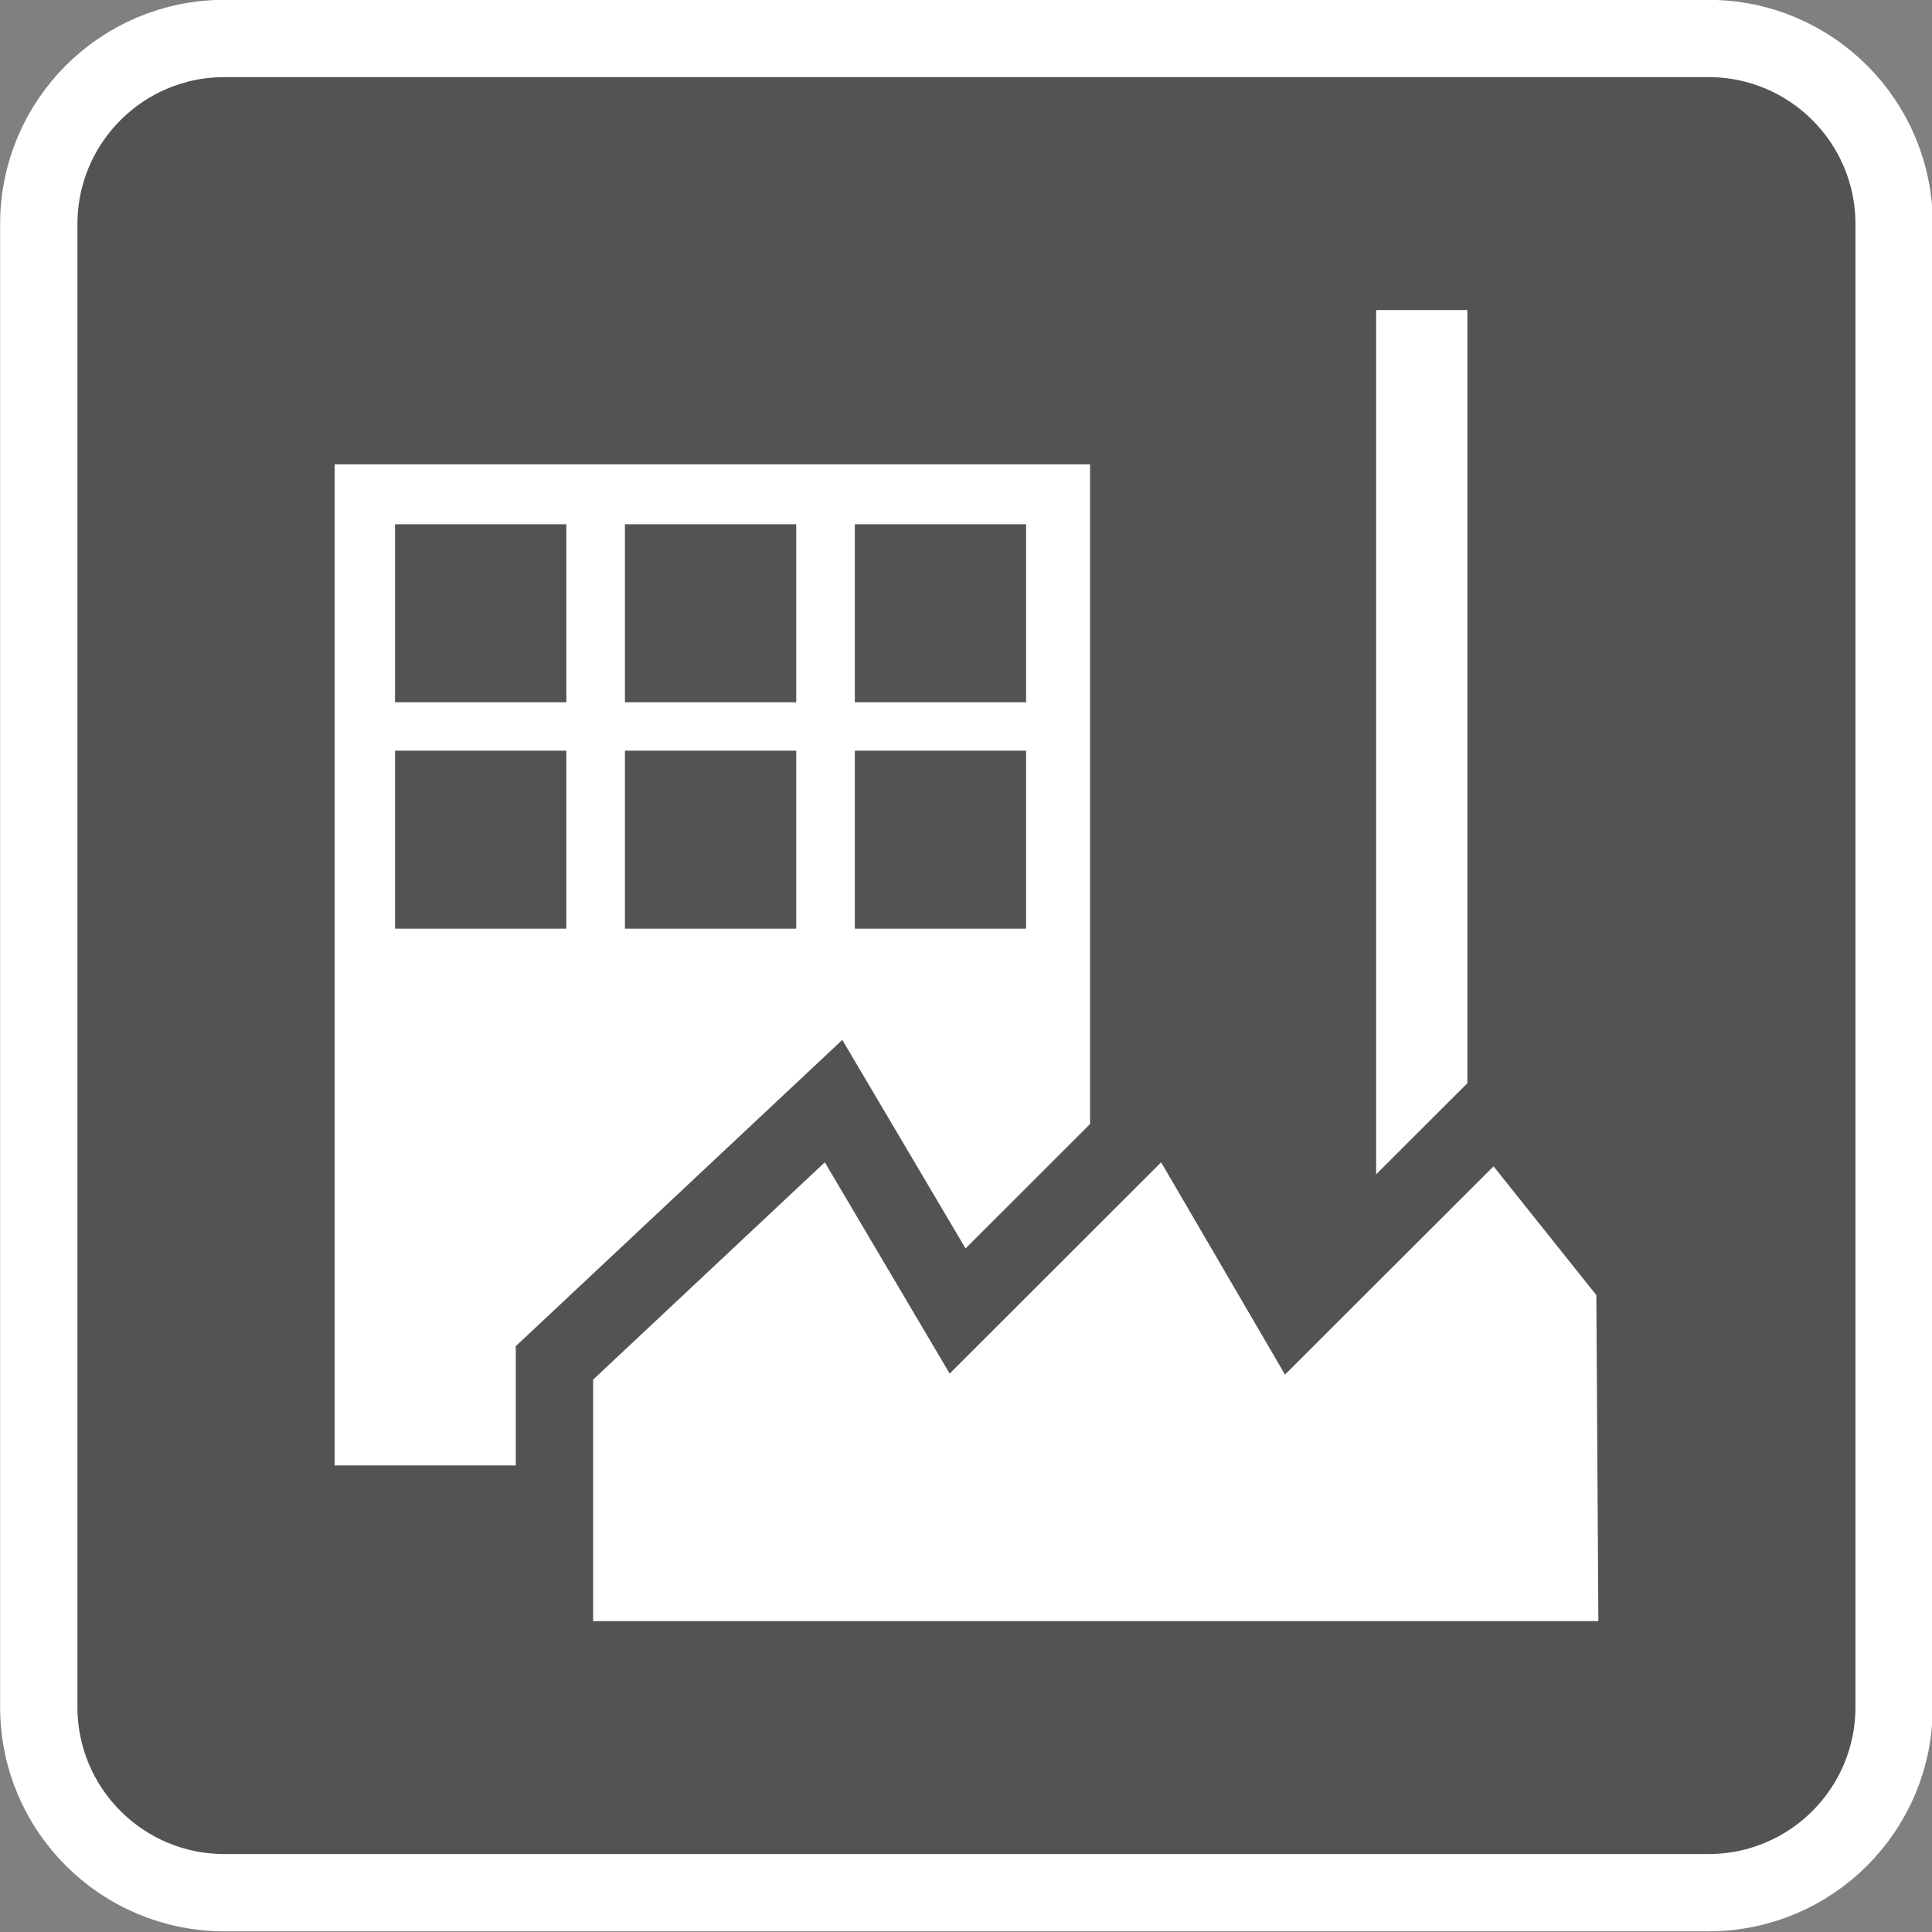 <?xml version="1.0" encoding="UTF-8" standalone="no"?>
<!-- Generator: Adobe Illustrator 15.0.2, SVG Export Plug-In . SVG Version: 6.00 Build 0)  -->
<svg xmlns:rdf="http://www.w3.org/1999/02/22-rdf-syntax-ns#" xmlns="http://www.w3.org/2000/svg" version="1.1" xml:space="preserve" height="100%" width="100%" enable-background="new 0 0 28.347 28.347" y="0px" x="0px" xmlns:cc="http://creativecommons.org/ns#" xmlns:dc="http://purl.org/dc/elements/1.1/" viewBox="0 0 25 25"><rect x="0" y="0" width="25" height="25" fill="#808080" stroke="none"/>
<g transform="translate(0,-3.347)">
</g>
<g transform="matrix(1.303,0,0,1.302,-6.262,-5.266)">
	<path d="m23.616,21.011c0,1.018-0.824,1.844-1.844,1.844h-14.738c-1.018,0-1.843-0.826-1.843-1.844v-14.74c0-1.018,0.825-1.844,1.843-1.844h14.738c1.02,0,1.844,0.826,1.844,1.844v14.74z" stroke="#FFF" stroke-width="0.768" fill="#535353"/>
		<path d="M15.632,18.609h-7.503v-9.95h7.502v9.95zm-5.201-9.354h-1.702v1.769h1.701v-1.769zm2.282,0h-1.701v1.769h1.701v-1.769zm2.283,0h-1.701v1.769h1.701v-1.769zm0,2.25h-1.701v1.769h1.701v-1.769zm-2.283,0h-1.701v1.769h1.701v-1.769zm-2.282,0h-1.702v1.769h1.701v-1.769z" fill="#FFF"/>
		<rect height="9.75" width="0.906" y="7.126" x="18.472" fill="#FFF"/>
			<polygon stroke="#535353" points="12.997,15.596,10.696,17.756,10.696,20.156,20.679,20.156,20.659,16.916,19.638,15.636,17.567,17.706,16.337,15.596,14.237,17.696" stroke-width="1.536" fill="none"/>
			<polygon points="19.638,15.636,17.567,17.706,16.337,15.596,14.237,17.696,12.997,15.596,10.696,17.756,10.696,20.156,20.679,20.156,20.659,16.916" fill="#FFF"/>
</g>
</svg>
